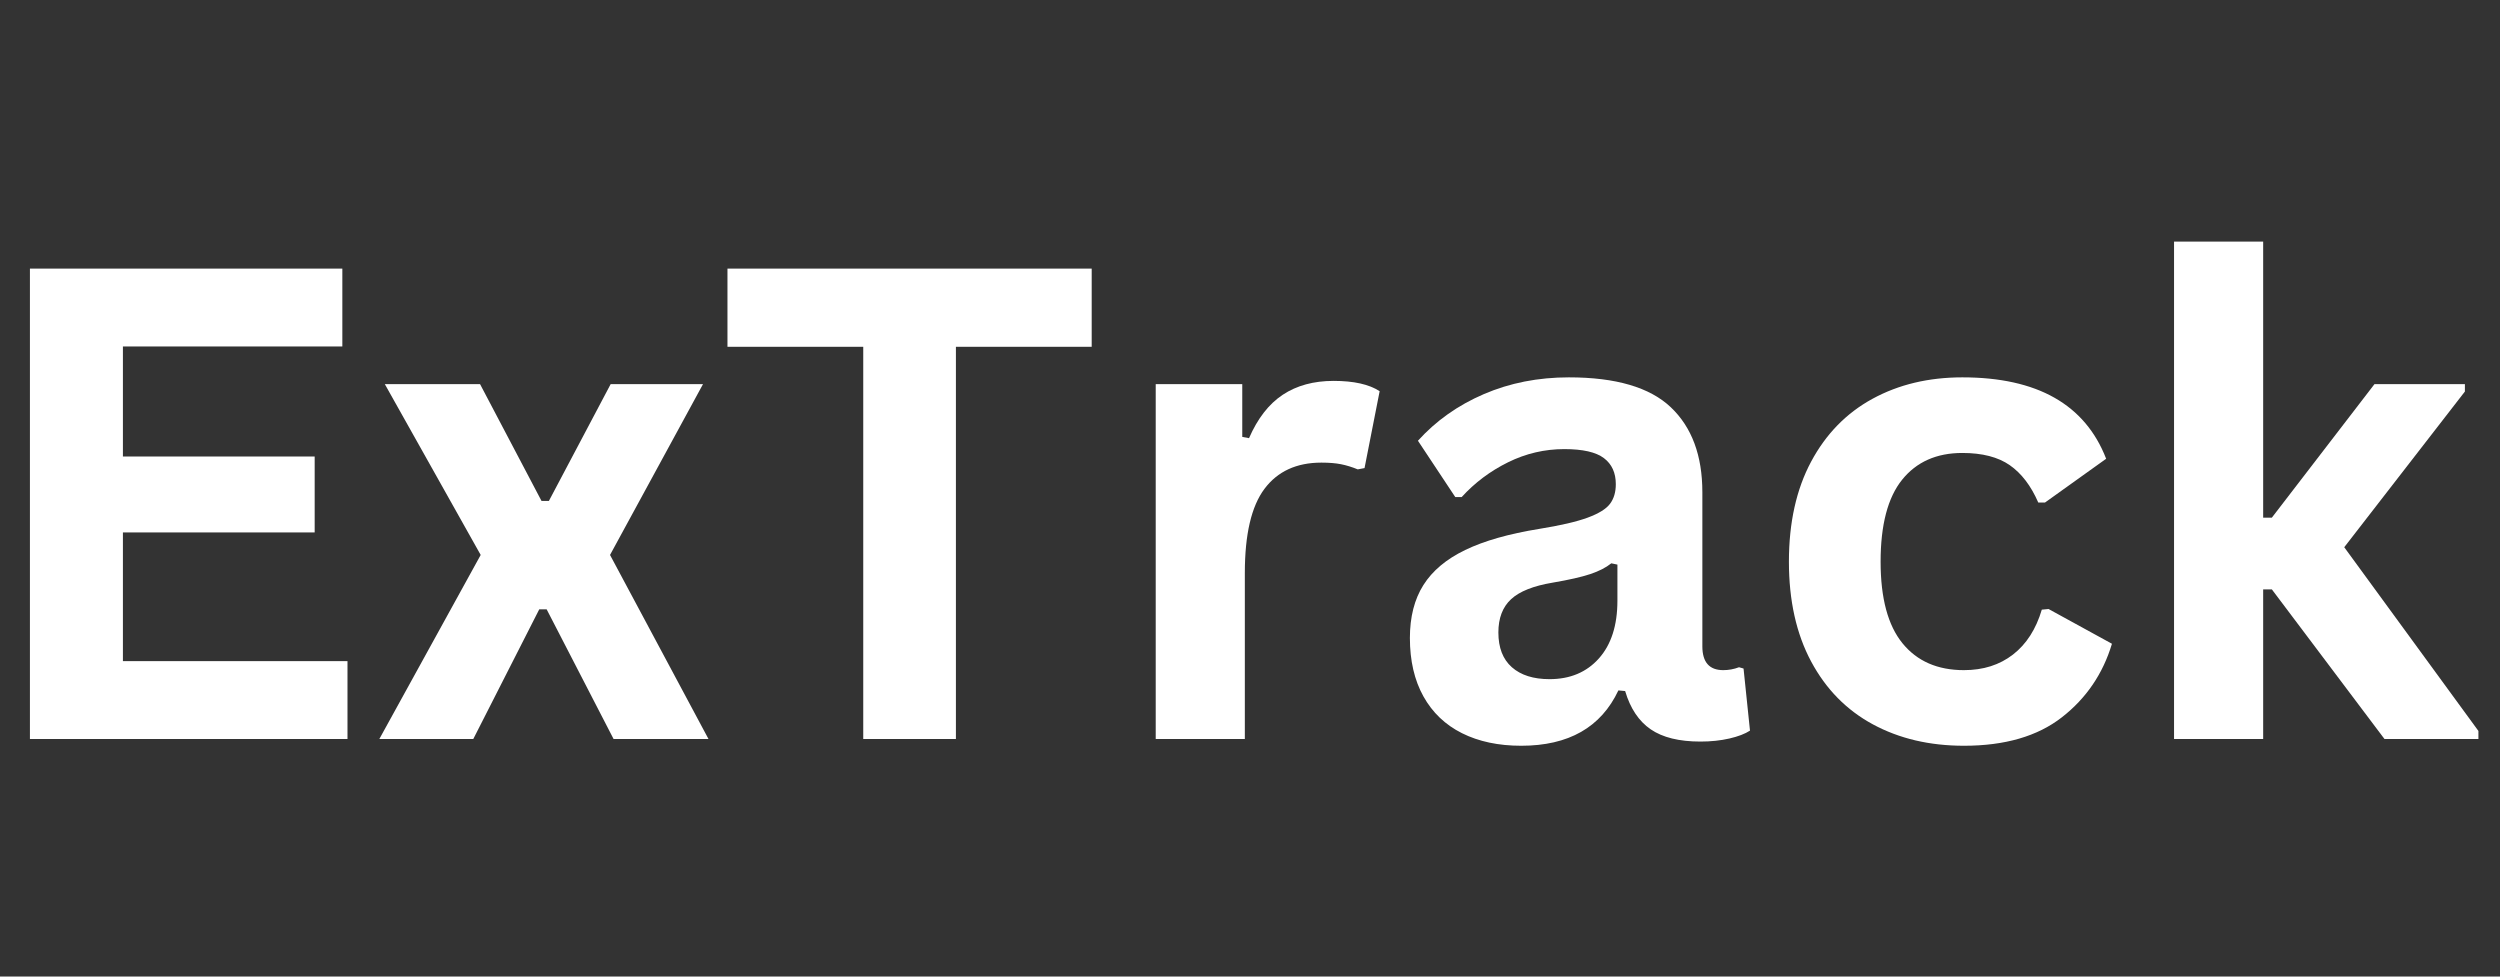 <svg xmlns="http://www.w3.org/2000/svg" xmlns:xlink="http://www.w3.org/1999/xlink" width="8000" zoomAndPan="magnify" viewBox="0 0 6000 2343.75" height="3125" preserveAspectRatio="xMidYMid meet" version="1.0"><rect x="0" y="0" width="6000" height="2343.75" fill="#333333" stroke="none"/><defs><g/></defs><g fill="#ffffff" fill-opacity="1"><g transform="translate(-74.904, 1773.588)"><g><path d="M 369.875 -495.75 L 369.875 -186.875 L 908.875 -186.875 L 908.875 0 L 146.719 0 L 146.719 -1128.938 L 896.516 -1128.938 L 896.516 -942.062 L 369.875 -942.062 L 369.875 -677.969 L 830.109 -677.969 L 830.109 -495.75 Z M 369.875 -495.75 "/></g></g><g transform="translate(895.742, 1773.588)"><g><path d="M 240.156 0 L 14.672 0 L 257.906 -441.688 L 27.797 -851.719 L 256.375 -851.719 L 403.859 -571.406 L 421.625 -571.406 L 569.875 -851.719 L 791.5 -851.719 L 568.328 -441.688 L 804.625 0 L 576.828 0 L 416.219 -311.188 L 398.453 -311.188 Z M 240.156 0 "/></g></g><g transform="translate(1715.038, 1773.588)"><g><path d="M 905.016 -1128.938 L 905.016 -941.281 L 579.141 -941.281 L 579.141 0 L 356.75 0 L 356.75 -941.281 L 30.891 -941.281 L 30.891 -1128.938 Z M 905.016 -1128.938 "/></g></g><g transform="translate(2650.935, 1773.588)"><g><path d="M 122.781 0 L 122.781 -851.719 L 330.5 -851.719 L 330.5 -725.078 L 346.719 -721.984 C 367.312 -769.348 394.336 -804.098 427.797 -826.234 C 461.254 -848.367 501.922 -859.438 549.797 -859.438 C 598.191 -859.438 635 -851.195 660.219 -834.719 L 623.938 -650.172 L 607.719 -647.078 C 593.82 -652.742 580.438 -656.863 567.562 -659.438 C 554.688 -662.008 538.984 -663.297 520.453 -663.297 C 460.742 -663.297 415.188 -642.316 383.781 -600.359 C 352.375 -558.41 336.672 -491.109 336.672 -398.453 L 336.672 0 Z M 122.781 0 "/></g></g><g transform="translate(3318.882, 1773.588)"><g><path d="M 332.047 16.219 C 277.473 16.219 230.109 6.18 189.953 -13.891 C 149.805 -33.973 118.922 -63.445 97.297 -102.312 C 75.672 -141.176 64.859 -187.895 64.859 -242.469 C 64.859 -292.914 75.672 -335.254 97.297 -369.484 C 118.922 -403.723 152.383 -431.781 197.688 -453.656 C 242.988 -475.539 302.188 -492.406 375.281 -504.25 C 426.25 -512.469 464.988 -521.469 491.5 -531.25 C 518.008 -541.031 535.895 -552.098 545.156 -564.453 C 554.426 -576.805 559.062 -592.508 559.062 -611.562 C 559.062 -638.844 549.535 -659.691 530.484 -674.109 C 511.441 -688.523 479.785 -695.734 435.516 -695.734 C 388.148 -695.734 343.102 -685.176 300.375 -664.062 C 257.656 -642.957 220.594 -615.16 189.188 -580.672 L 173.75 -580.672 L 84.172 -715.812 C 127.41 -763.688 180.176 -801.008 242.469 -827.781 C 304.758 -854.551 372.711 -867.938 446.328 -867.938 C 559.066 -867.938 640.66 -843.992 691.109 -796.109 C 741.555 -748.234 766.781 -680.281 766.781 -592.25 L 766.781 -222.391 C 766.781 -184.297 783.516 -165.25 816.984 -165.25 C 829.848 -165.25 842.457 -167.566 854.812 -172.203 L 865.625 -169.109 L 881.078 -20.078 C 869.234 -12.359 852.758 -6.051 831.656 -1.156 C 810.551 3.727 787.383 6.172 762.156 6.172 C 711.188 6.172 671.414 -3.609 642.844 -23.172 C 614.281 -42.734 593.82 -73.363 581.469 -115.062 L 565.25 -116.594 C 523.551 -28.051 445.816 16.219 332.047 16.219 Z M 400 -143.625 C 449.414 -143.625 488.922 -160.223 518.516 -193.422 C 548.117 -226.629 562.922 -272.836 562.922 -332.047 L 562.922 -418.531 L 548.25 -421.625 C 535.383 -411.32 518.523 -402.695 497.672 -395.75 C 476.828 -388.801 446.844 -381.977 407.719 -375.281 C 361.383 -367.562 328.051 -354.305 307.719 -335.516 C 287.383 -316.723 277.219 -290.082 277.219 -255.594 C 277.219 -219.039 288.023 -191.238 309.641 -172.188 C 331.266 -153.145 361.383 -143.625 400 -143.625 Z M 400 -143.625 "/></g></g><g transform="translate(4216.941, 1773.588)"><g><path d="M 496.516 16.219 C 414.148 16.219 341.305 -0.895 277.984 -35.125 C 214.672 -69.363 165.254 -119.688 129.734 -186.094 C 94.211 -252.508 76.453 -332.305 76.453 -425.484 C 76.453 -519.16 94.211 -599.203 129.734 -665.609 C 165.254 -732.023 214.414 -782.348 277.219 -816.578 C 340.02 -850.816 411.832 -867.938 492.656 -867.938 C 672.32 -867.938 787.379 -802.812 837.828 -672.562 L 691.109 -567.547 L 674.891 -567.547 C 657.391 -607.703 634.609 -637.562 606.547 -657.125 C 578.492 -676.688 540.531 -686.469 492.656 -686.469 C 430.883 -686.469 382.75 -665.102 348.25 -622.375 C 313.758 -579.645 296.516 -514.016 296.516 -425.484 C 296.516 -337.961 314.02 -272.707 349.031 -229.719 C 384.039 -186.738 433.203 -165.25 496.516 -165.25 C 542.848 -165.25 582.102 -177.734 614.281 -202.703 C 646.457 -227.672 669.492 -263.578 683.391 -310.422 L 699.609 -311.969 L 851.734 -228.562 C 830.109 -156.5 790.082 -97.688 731.656 -52.125 C 673.227 -6.562 594.848 16.219 496.516 16.219 Z M 496.516 16.219 "/></g></g><g transform="translate(5094.924, 1773.588)"><g><path d="M 122.781 0 L 122.781 -1193.797 L 336.672 -1193.797 L 336.672 -531.25 L 357.531 -531.25 L 603.859 -851.719 L 820.844 -851.719 L 820.844 -833.953 L 531.266 -460.234 L 853.281 -19.312 L 853.281 0 L 627.797 0 L 357.531 -359.062 L 336.672 -359.062 L 336.672 0 Z M 122.781 0 "/></g></g></g></svg>